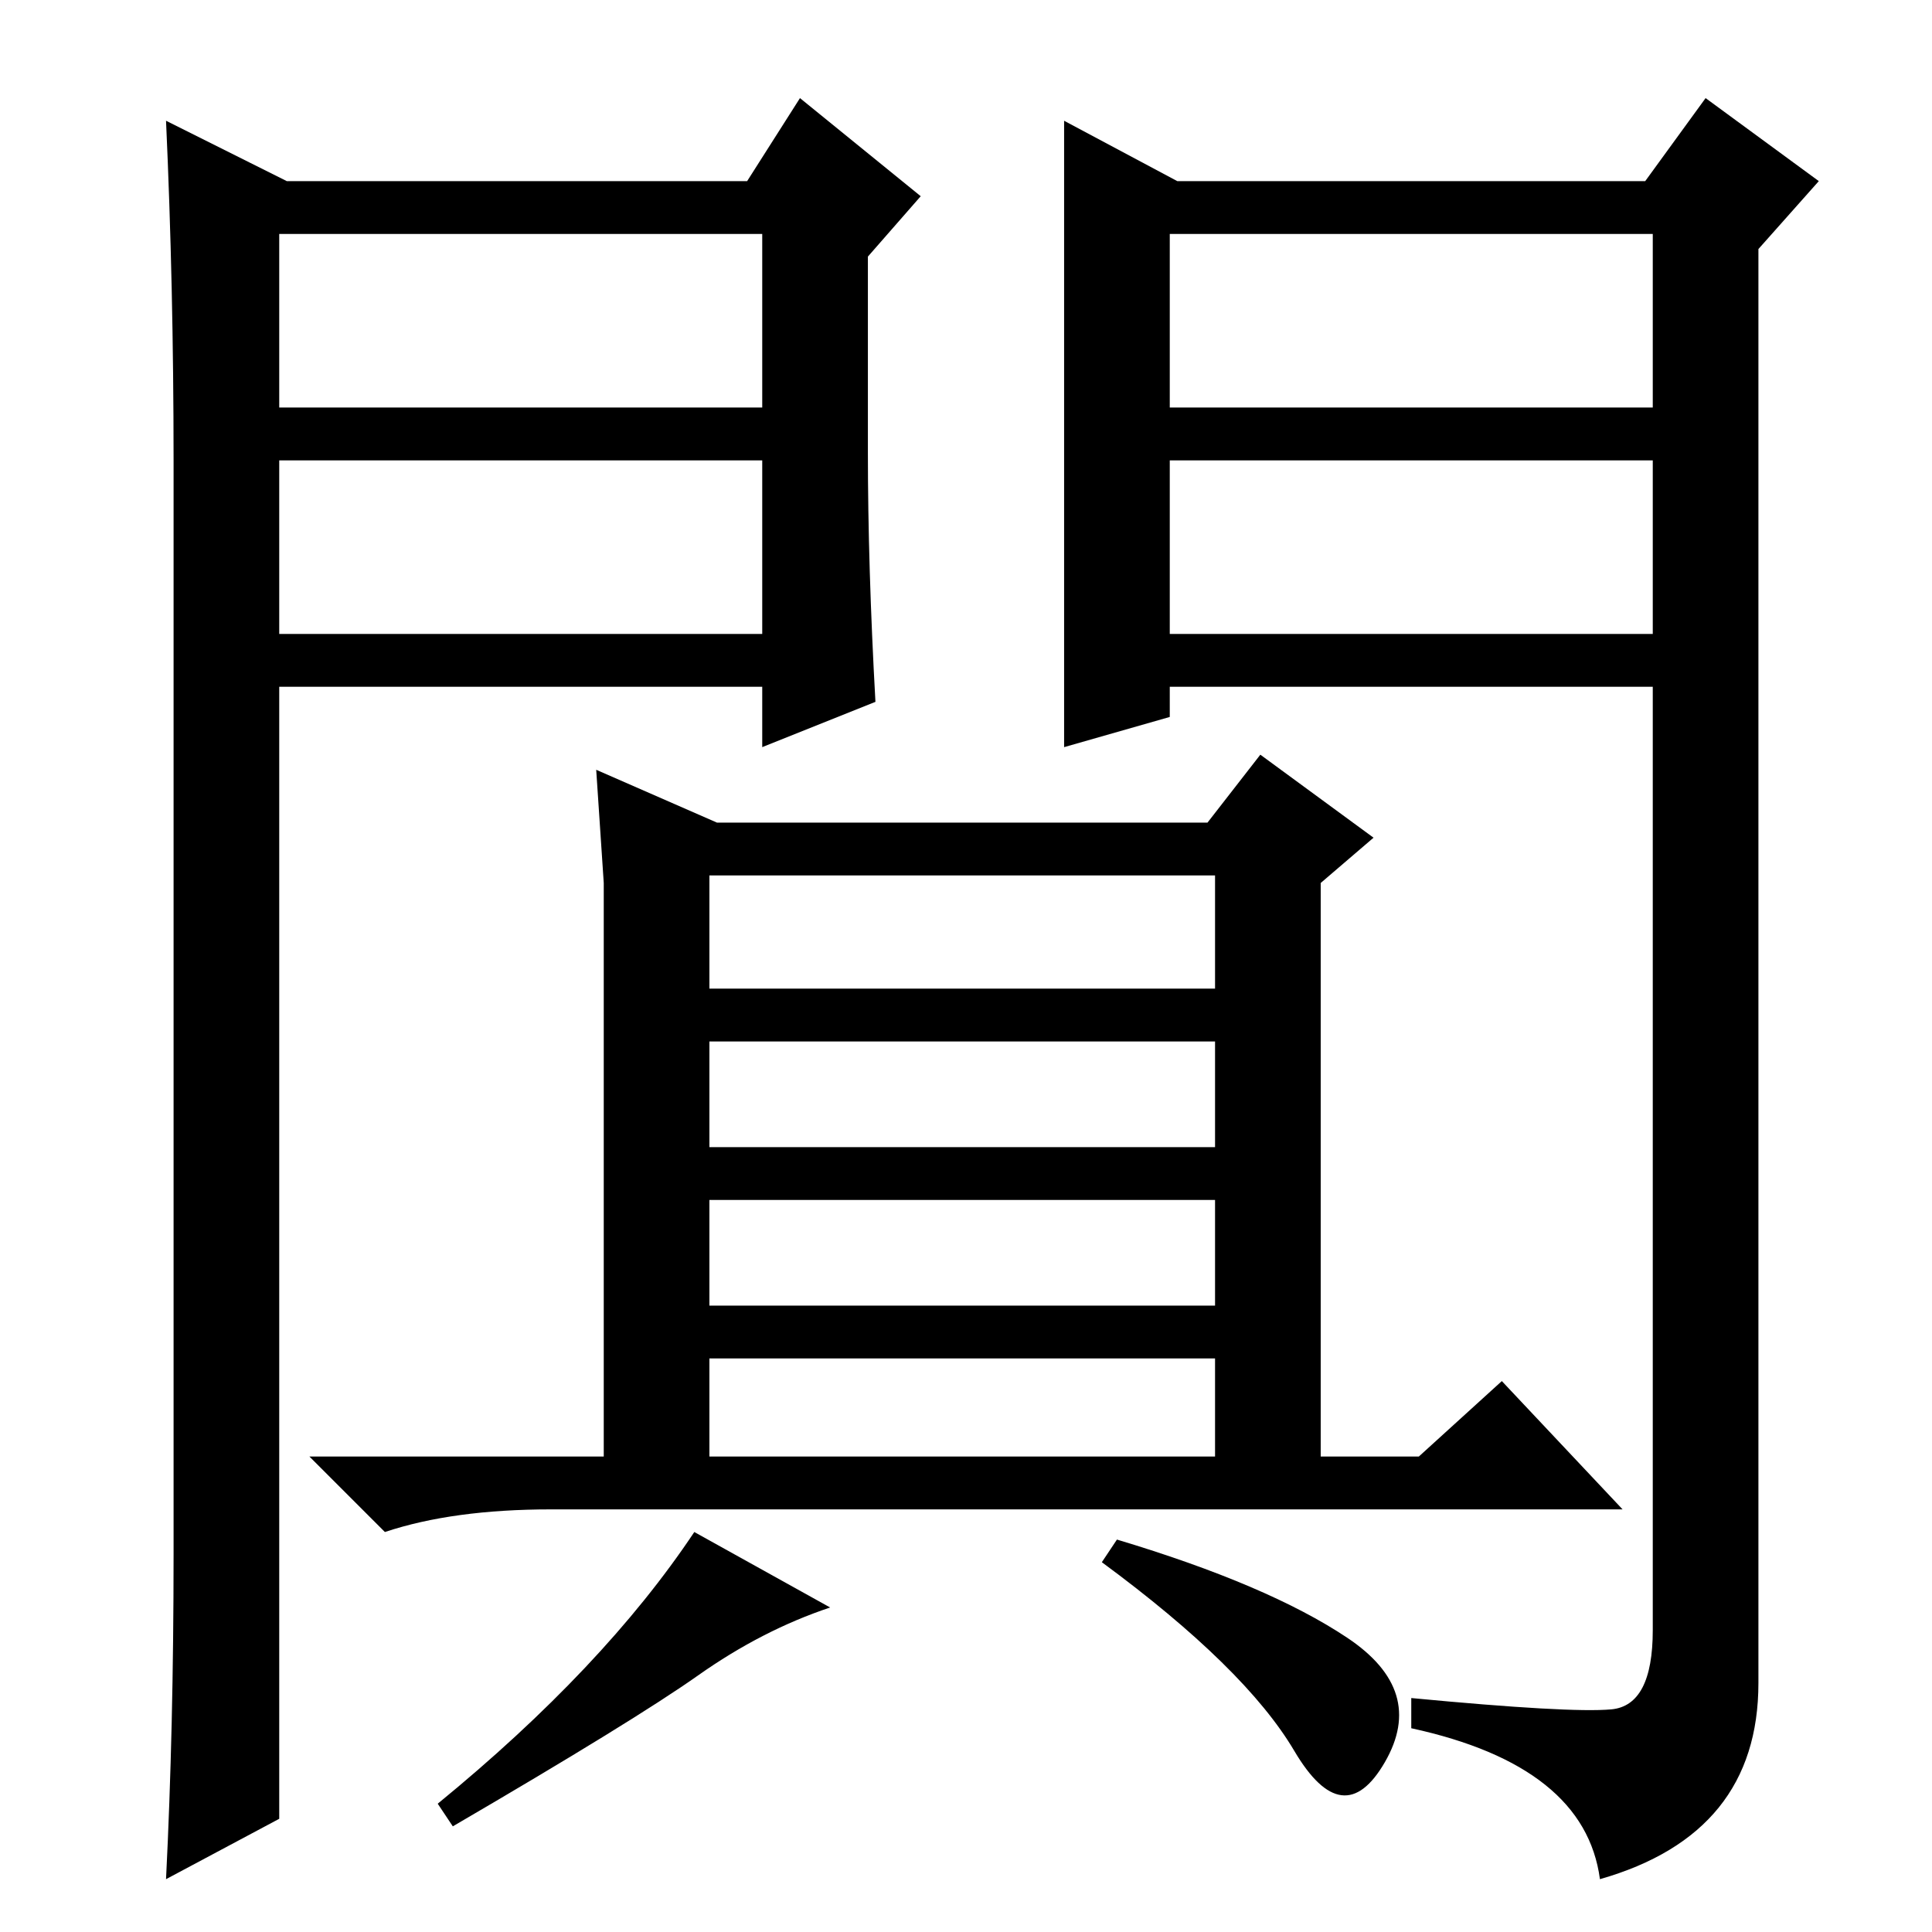 <?xml version="1.0" standalone="no"?>
<!DOCTYPE svg PUBLIC "-//W3C//DTD SVG 1.1//EN" "http://www.w3.org/Graphics/SVG/1.1/DTD/svg11.dtd" >
<svg xmlns="http://www.w3.org/2000/svg" xmlns:xlink="http://www.w3.org/1999/xlink" version="1.1" viewBox="0 -36 256 256">
  <g transform="matrix(1 0 0 -1 0 220)">
   <path fill="currentColor"
d="M73 56q-13 0 -22 -3l-10 10h39v76l-1 15l16 -7h65l7 9l15 -11l-7 -6v-76h13l11 10l16 -17h-142zM161 125v15h-67v-15h67zM161 104v14h-67v-14h67zM161 83v14h-67v-14h67zM161 63v13h-67v-13h67zM110 43q-9 -3 -17.5 -9t-32.5 -20l-2 3q22 18 34 36zM148 52
q20 -6 30.5 -13t5 -16.5t-12 1.5t-25.5 25zM141 240l15 -8h62l8 11l15 -11l-8 -9v-190q0 -20 -21 -26q-2 15 -25 20v4q21 -2 26.5 -1.5t5.5 10.5v125h-64v-4l-14 -4v83zM155 202h64v23h-64v-23zM155 195v-23h64v23h-64zM38 232h61l7 11l16 -13l-7 -8v-26q0 -15 1 -33l-15 -6
v8h-64v-150l-15 -8q1 20 1 43v145q0 23 -1 45zM37 195v-23h64v23h-64zM37 225v-23h64v23h-64z" />
  </g>

</svg>

